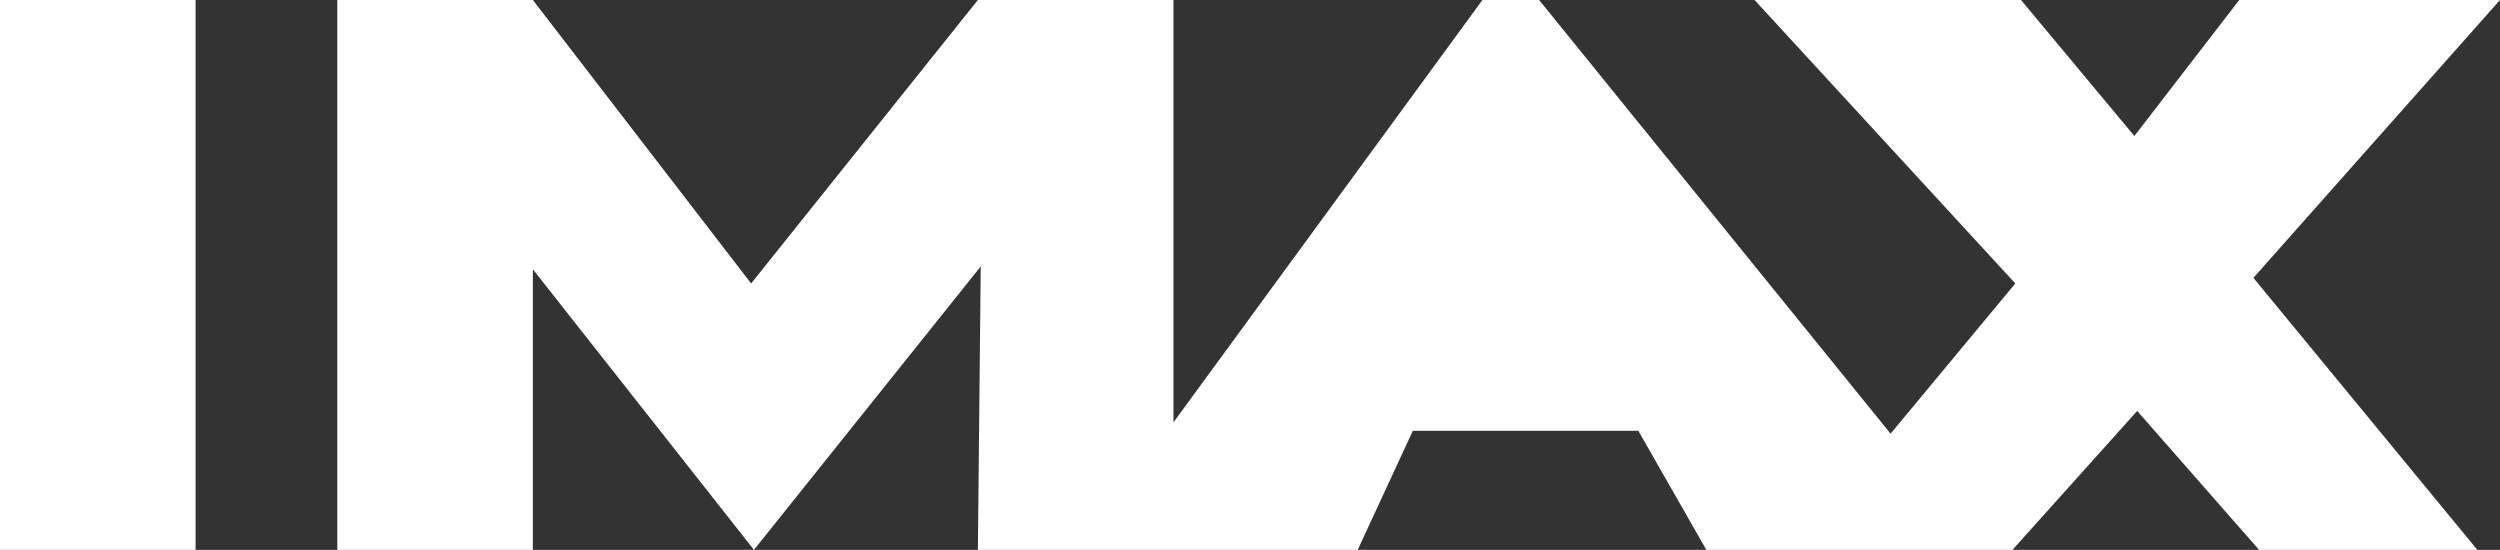 <svg id="Layer_1" data-name="Layer 1" xmlns="http://www.w3.org/2000/svg" viewBox="0 0 1709.55 376.03"><rect x="0" y="0" width="1709.55" height="376.03" fill="#333333" stroke="none"/><defs><style>.cls-1,.cls-2{fill:#fff;}.cls-1{fill-rule:evenodd;}</style></defs><title>imax-2-logo</title><path class="cls-1" d="M1394.55,352H1216.23l-71.71,93L1067,352H884.79L1063.1,545.84,977.82,648.56,737.48,352H698.71L487.45,640.8V352H353.7L198.64,545.84,49.39,352H-84.35V728H49.39V536.14L200.57,728,355.64,534.2,353.7,728H613.42l37.7-81.41H805.31L851.84,728h209.33l85.28-95,83.34,95h149.26L1225.92,542Zm0,0" transform="translate(315 -352)"/><path class="cls-1" d="M672.64,600.09,722,493.49l60.07,106.6Zm0,0" transform="translate(315 -352)"/><rect class="cls-2" width="133.74" height="376.03"/></svg>